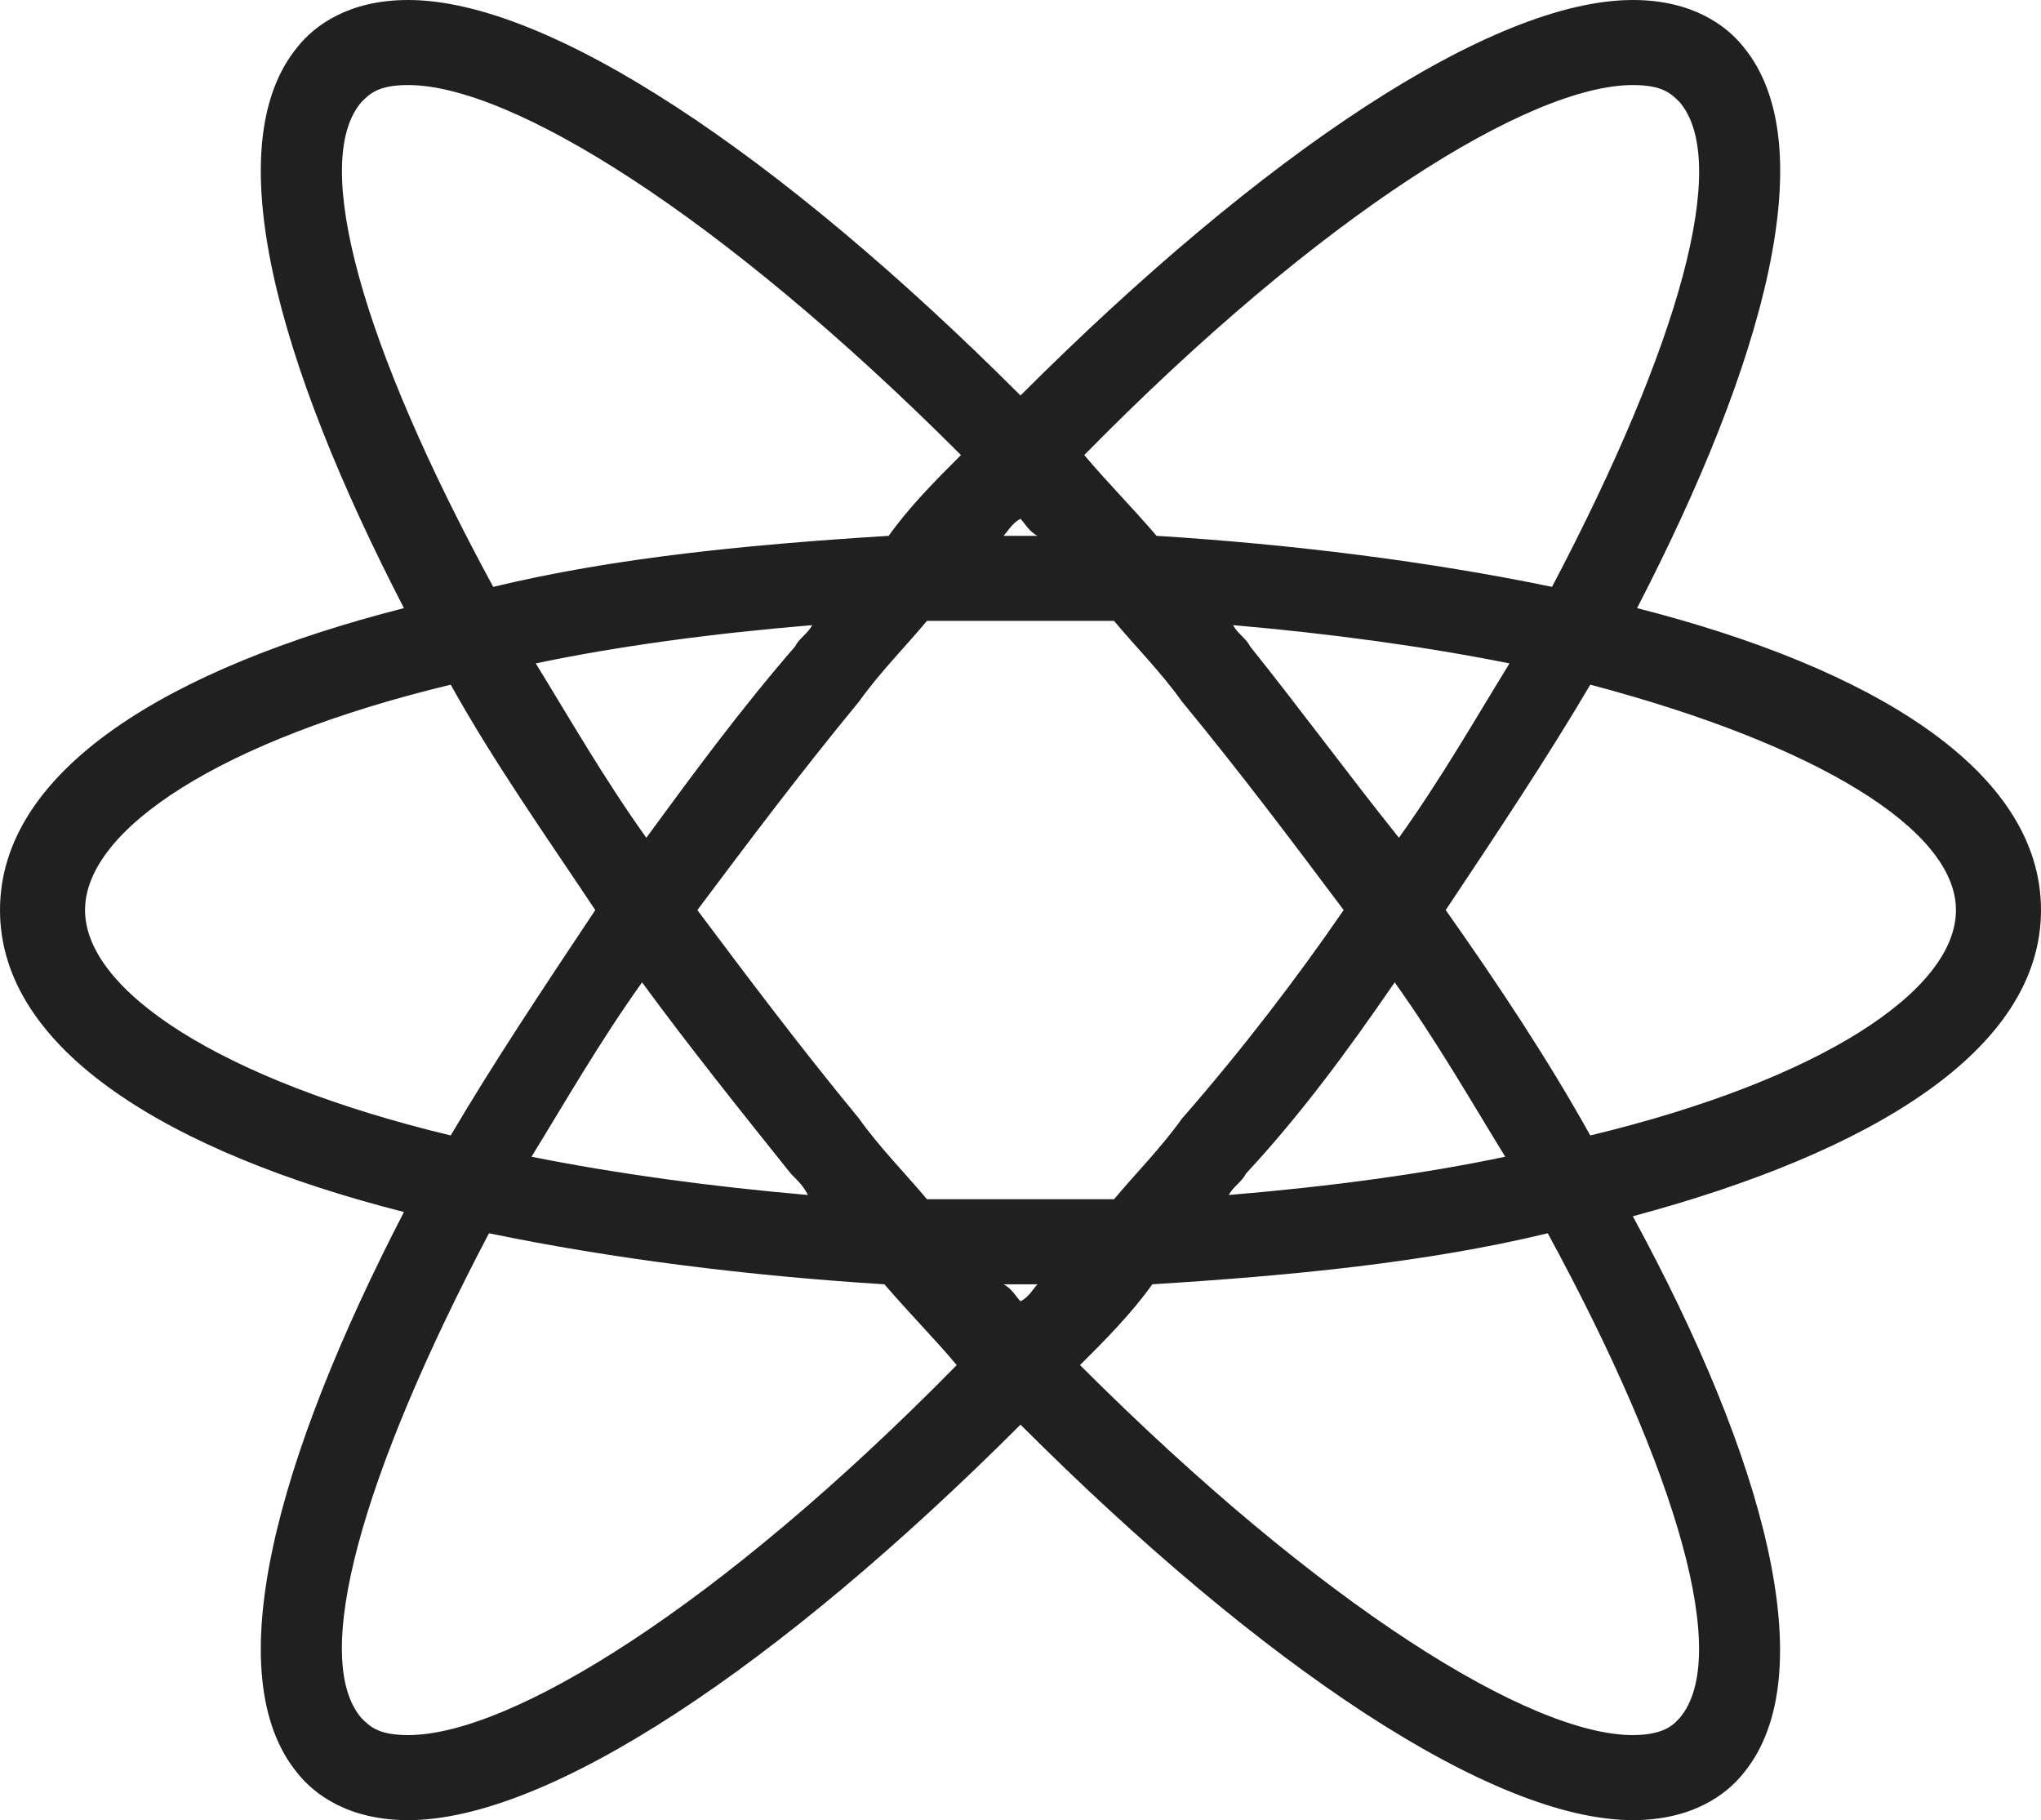 <?xml version="1.0" encoding="utf-8"?>
<!-- Generator: Adobe Illustrator 16.0.0, SVG Export Plug-In . SVG Version: 6.00 Build 0)  -->
<!DOCTYPE svg PUBLIC "-//W3C//DTD SVG 1.1//EN" "http://www.w3.org/Graphics/SVG/1.1/DTD/svg11.dtd">
<svg version="1.1" id="Layer_1" xmlns="http://www.w3.org/2000/svg" xmlns:xlink="http://www.w3.org/1999/xlink" x="0px" y="0px"
	 width="48px" height="42.8px" viewBox="0 0 48 42.8" style="enable-background:new 0 0 48 42.8;" xml:space="preserve">
<style type="text/css">
<![CDATA[
	.st0{fill:#202020;}
]]>
</style>
<g>
	<g>
		<path class="st0" d="M48,21.4c0-3.3-4-5.7-9.5-7.1C41.5,8.5,42.9,3.4,41,1.1C40.6,0.6,39.8,0,38.4,0C35.1,0,29.7,3.6,24,9.3
			C18.3,3.6,12.9,0,9.6,0C8.2,0,7.4,0.6,7,1.1C5.1,3.4,6.5,8.5,9.5,14.3C4,15.7,0,18.1,0,21.4s4,5.7,9.5,7.1
			C6.5,34.3,5.1,39.4,7,41.7c0.4,0.5,1.2,1.1,2.6,1.1c3.3,0,8.7-3.6,14.4-9.3c5.7,5.7,11.1,9.3,14.4,9.3c1.4,0,2.2-0.6,2.6-1.1
			c1.9-2.3,0.5-7.4-2.6-13.1C44,27.1,48,24.7,48,21.4z M38.4,2c0.7,0,0.9,0.2,1.1,0.4c1.2,1.4,0,5.7-3,11.4c-2.9-0.6-6.1-1-9.3-1.2
			c-0.6-0.7-1.2-1.3-1.7-1.9C31.1,5,36,2,38.4,2z M27.8,26.3c-0.5,0.7-1.1,1.3-1.6,1.9c-0.7,0-1.5,0-2.2,0s-1.5,0-2.2,0
			c-0.5-0.6-1.1-1.2-1.6-1.9c-1.4-1.7-2.6-3.3-3.8-4.9c1.2-1.6,2.4-3.2,3.8-4.9c0.5-0.7,1.1-1.3,1.6-1.9c0.7,0,1.5,0,2.2,0
			c0.8,0,1.5,0,2.2,0c0.5,0.6,1.1,1.2,1.6,1.9c1.4,1.7,2.6,3.3,3.8,4.9C30.5,23,29.2,24.7,27.8,26.3z M32.8,23.1
			c1,1.4,1.8,2.8,2.6,4.1c-1.9,0.4-4.1,0.7-6.5,0.9c0.1-0.2,0.3-0.3,0.4-0.5C30.6,26.2,31.7,24.7,32.8,23.1z M24.4,30.2
			c-0.1,0.1-0.2,0.3-0.4,0.4c-0.1-0.1-0.2-0.3-0.4-0.4c0.1,0,0.2,0,0.4,0S24.2,30.2,24.4,30.2z M19,28.1c-2.3-0.2-4.5-0.5-6.5-0.9
			c0.8-1.3,1.6-2.7,2.6-4.1c1.1,1.5,2.3,3,3.5,4.5C18.8,27.8,18.9,27.9,19,28.1z M15.2,19.7c-1-1.4-1.8-2.8-2.6-4.1
			c1.9-0.4,4.1-0.7,6.5-0.9c-0.1,0.2-0.3,0.3-0.4,0.5C17.4,16.7,16.3,18.2,15.2,19.7z M23.6,12.6c0.1-0.1,0.2-0.3,0.4-0.4
			c0.1,0.1,0.2,0.3,0.4,0.4c-0.1,0-0.2,0-0.4,0C23.9,12.6,23.8,12.6,23.6,12.6z M29.4,15.2c-0.1-0.2-0.3-0.3-0.4-0.5
			c2.3,0.2,4.5,0.5,6.5,0.9c-0.8,1.3-1.6,2.7-2.6,4.1C31.7,18.2,30.6,16.7,29.4,15.2z M8.5,2.4C8.7,2.2,8.9,2,9.6,2
			c2.4,0,7.3,3,13,8.7c-0.6,0.6-1.2,1.2-1.7,1.9c-3.2,0.2-6.4,0.5-9.3,1.2C8.5,8.1,7.3,3.8,8.5,2.4z M2,21.4c0-1.9,3.2-4,8.6-5.3
			c1,1.8,2.2,3.5,3.4,5.3c-1.2,1.8-2.4,3.6-3.4,5.3C5.2,25.4,2,23.3,2,21.4z M9.6,40.8c-0.7,0-0.9-0.2-1.1-0.4
			c-1.2-1.4,0-5.7,3-11.4c2.9,0.6,6.1,1,9.3,1.2c0.6,0.7,1.2,1.3,1.7,1.9C16.9,37.8,12,40.8,9.6,40.8z M39.5,40.4
			c-0.1,0.1-0.3,0.4-1.1,0.4c-2.4,0-7.3-3-13-8.7c0.6-0.6,1.2-1.2,1.7-1.9c3.2-0.2,6.4-0.5,9.3-1.2C39.5,34.7,40.7,39,39.5,40.4z
			 M37.4,26.7c-1-1.8-2.2-3.6-3.4-5.3c1.2-1.8,2.4-3.6,3.4-5.3c5.3,1.4,8.6,3.4,8.6,5.3S42.8,25.4,37.4,26.7z"/>
	</g>
</g>
</svg>
